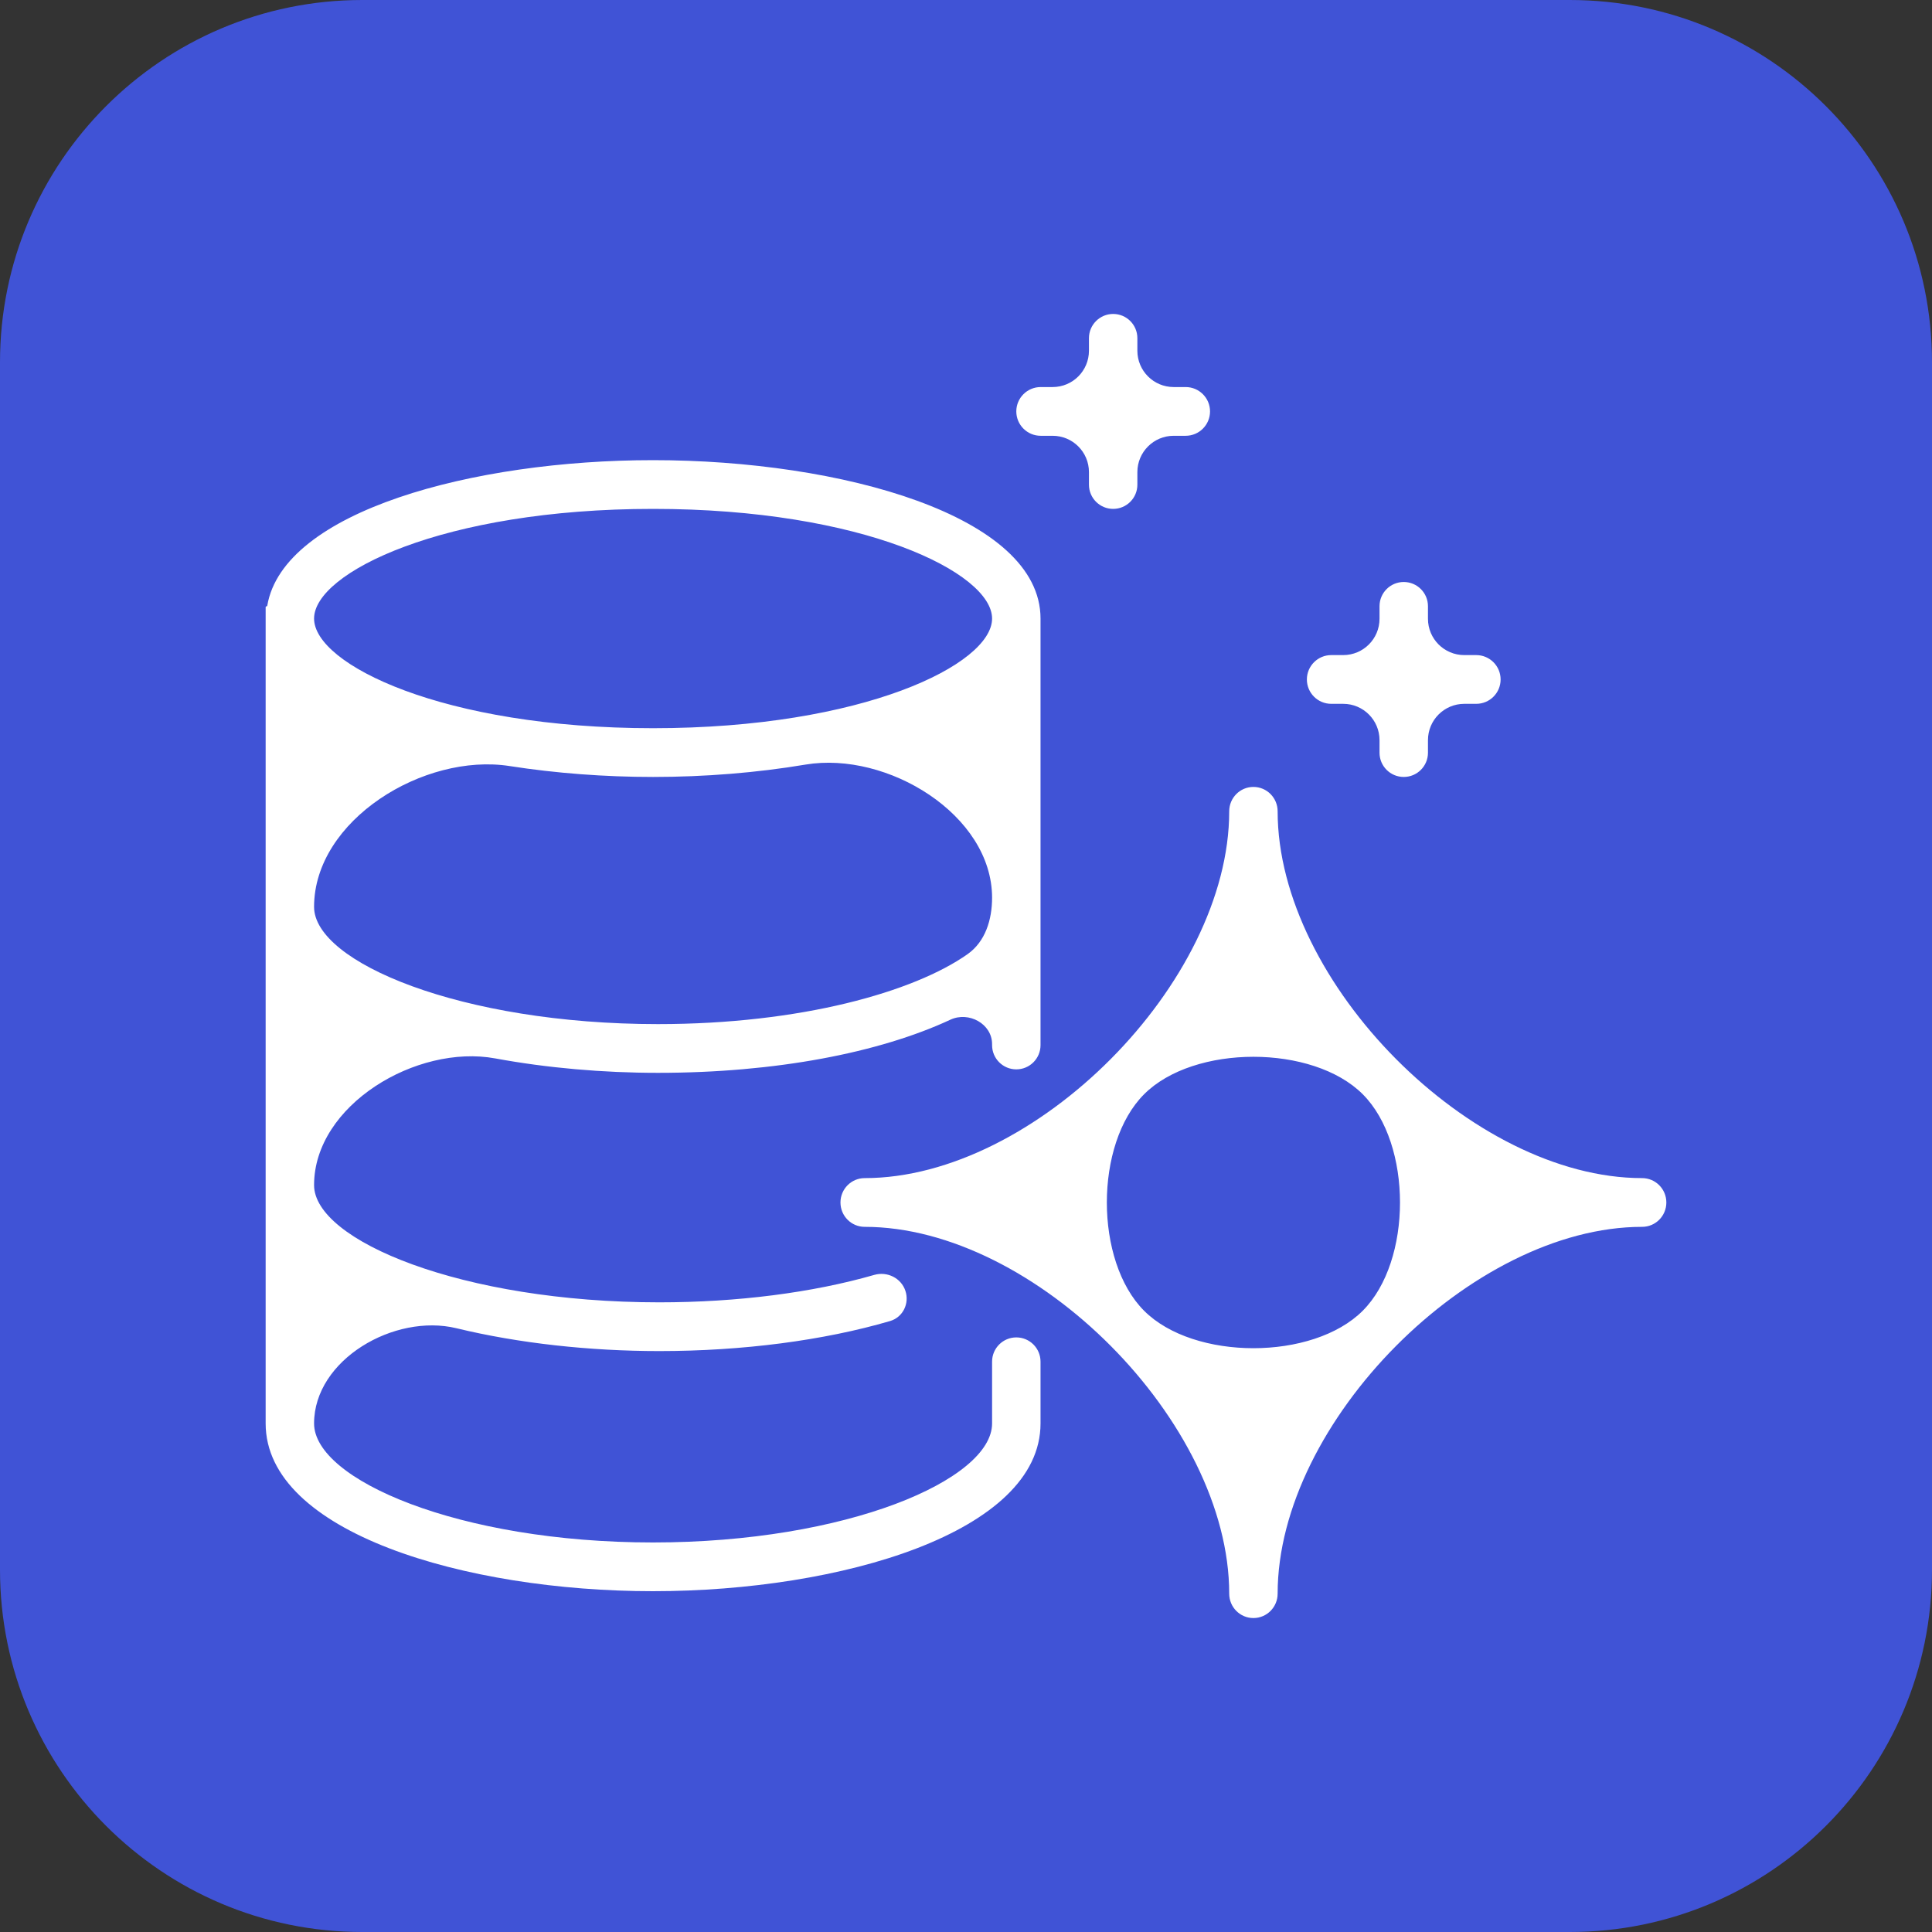 <svg width="80" height="80" viewBox="0 0 80 80" fill="none" xmlns="http://www.w3.org/2000/svg">
<rect x="0" y="0" width="80" height="80" fill="#333333" stroke="none"/>
<g clip-path="url(#clip0_502_8641)">
<path d="M65 0H15C6.716 0 0 6.716 0 15V65C0 73.284 6.716 80 15 80H65C73.284 80 80 73.284 80 65V15C80 6.716 73.284 0 65 0Z" fill="url(#paint0_linear_502_8641)"/>
<path fill-rule="evenodd" clip-rule="evenodd" d="M45.091 19.549C45.091 18.718 44.418 18.045 43.587 18.045H43.092C42.535 18.045 42.083 17.593 42.083 17.036C42.083 16.479 42.535 16.027 43.092 16.027H43.587C44.418 16.027 45.091 15.354 45.091 14.523V14.003C45.091 13.449 45.54 13 46.094 13C46.648 13 47.096 13.449 47.096 14.003V14.523C47.096 15.354 47.77 16.027 48.6 16.027H49.096C49.653 16.027 50.105 16.479 50.105 17.036C50.105 17.593 49.653 18.045 49.096 18.045H48.6C47.77 18.045 47.096 18.718 47.096 19.549V20.07C47.096 20.623 46.648 21.072 46.094 21.072C45.54 21.072 45.091 20.623 45.091 20.07V19.549ZM57.123 30.648C57.123 29.818 56.45 29.144 55.619 29.144H55.124C54.567 29.144 54.115 28.693 54.115 28.135C54.115 27.578 54.567 27.126 55.124 27.126H55.619C56.45 27.126 57.123 26.453 57.123 25.622V25.102C57.123 24.548 57.572 24.099 58.126 24.099C58.68 24.099 59.129 24.548 59.129 25.102V25.622C59.129 26.453 59.802 27.126 60.633 27.126H61.128C61.685 27.126 62.137 27.578 62.137 28.135C62.137 28.693 61.685 29.144 61.128 29.144H60.633C59.802 29.144 59.129 29.818 59.129 30.648V31.169C59.129 31.723 58.68 32.172 58.126 32.172C57.572 32.172 57.123 31.723 57.123 31.169V30.648ZM56.429 54.274C54.363 56.343 49.44 56.344 47.374 54.275C45.318 52.215 45.318 47.37 47.374 45.311C49.44 43.242 54.363 43.242 56.429 45.311C58.485 47.371 58.485 52.215 56.429 54.274ZM67.997 48.783C60.944 48.783 52.904 40.692 52.904 33.594C52.904 33.037 52.456 32.585 51.901 32.585C51.347 32.585 50.899 33.037 50.899 33.594C50.899 40.692 42.857 48.783 35.804 48.783C35.251 48.783 34.802 49.235 34.802 49.792C34.802 50.35 35.251 50.801 35.804 50.801C42.857 50.801 50.899 58.892 50.899 65.991C50.899 66.548 51.347 67 51.901 67C52.456 67 52.904 66.548 52.904 65.991C52.904 58.892 60.944 50.801 67.997 50.801C68.551 50.801 69 50.35 69 49.792C69 49.235 68.551 48.783 67.997 48.783ZM13.005 37.552C13.005 33.96 17.555 31.167 21.104 31.721C23.016 32.019 25.045 32.172 27.043 32.172C29.172 32.172 31.335 31.999 33.355 31.66C36.743 31.093 41.08 33.739 41.08 37.173C41.08 38.078 40.803 38.99 40.063 39.511C37.84 41.076 33.158 42.406 27.243 42.406C19.095 42.406 13.005 39.843 13.005 37.552ZM27.043 21.072C35.74 21.072 41.08 23.717 41.08 25.613C41.08 27.509 35.74 30.153 27.043 30.153C18.346 30.153 13.005 27.509 13.005 25.613C13.005 23.717 18.346 21.072 27.043 21.072ZM41.08 58.942C41.08 61.268 35.075 63.87 27.038 63.87C19.006 63.87 13.005 61.268 13.005 58.942C13.005 56.301 16.332 54.378 18.899 54.999C21.477 55.624 24.42 55.945 27.301 55.945C30.751 55.945 34.1 55.507 36.854 54.702C37.387 54.546 37.667 53.974 37.49 53.448C37.312 52.919 36.738 52.637 36.201 52.791C33.646 53.526 30.53 53.927 27.301 53.927C19.119 53.927 13.005 51.364 13.005 49.073C13.005 45.759 17.25 43.226 20.509 43.827C22.651 44.222 24.967 44.424 27.243 44.424C32.108 44.424 36.405 43.596 39.354 42.223C40.116 41.868 41.08 42.395 41.08 43.235V43.277C41.08 43.831 41.529 44.28 42.083 44.28C42.637 44.28 43.086 43.831 43.086 43.277V25.613C43.086 21.353 34.821 19.054 27.043 19.054C19.6 19.054 11.73 21.165 11.067 25.08C11.064 25.096 11.05 25.108 11.034 25.108C11.015 25.108 11 25.123 11 25.142V58.942C11 63.453 19.263 65.888 27.038 65.888C34.818 65.888 43.086 63.453 43.086 58.942V56.382C43.086 55.828 42.637 55.379 42.083 55.379C41.529 55.379 41.08 55.828 41.08 56.382V58.942Z" fill="white"/>
</g>
<defs>
<linearGradient id="paint0_linear_502_8641" x1="0" y1="8000" x2="8000" y2="0" gradientUnits="userSpaceOnUse">
<stop stop-color="#2E27AD"/>
<stop offset="1" stop-color="#527FFF"/>
</linearGradient>
<clipPath id="clip0_502_8641">
<rect width="80" height="80" fill="white"/>
</clipPath>
</defs>
</svg>
